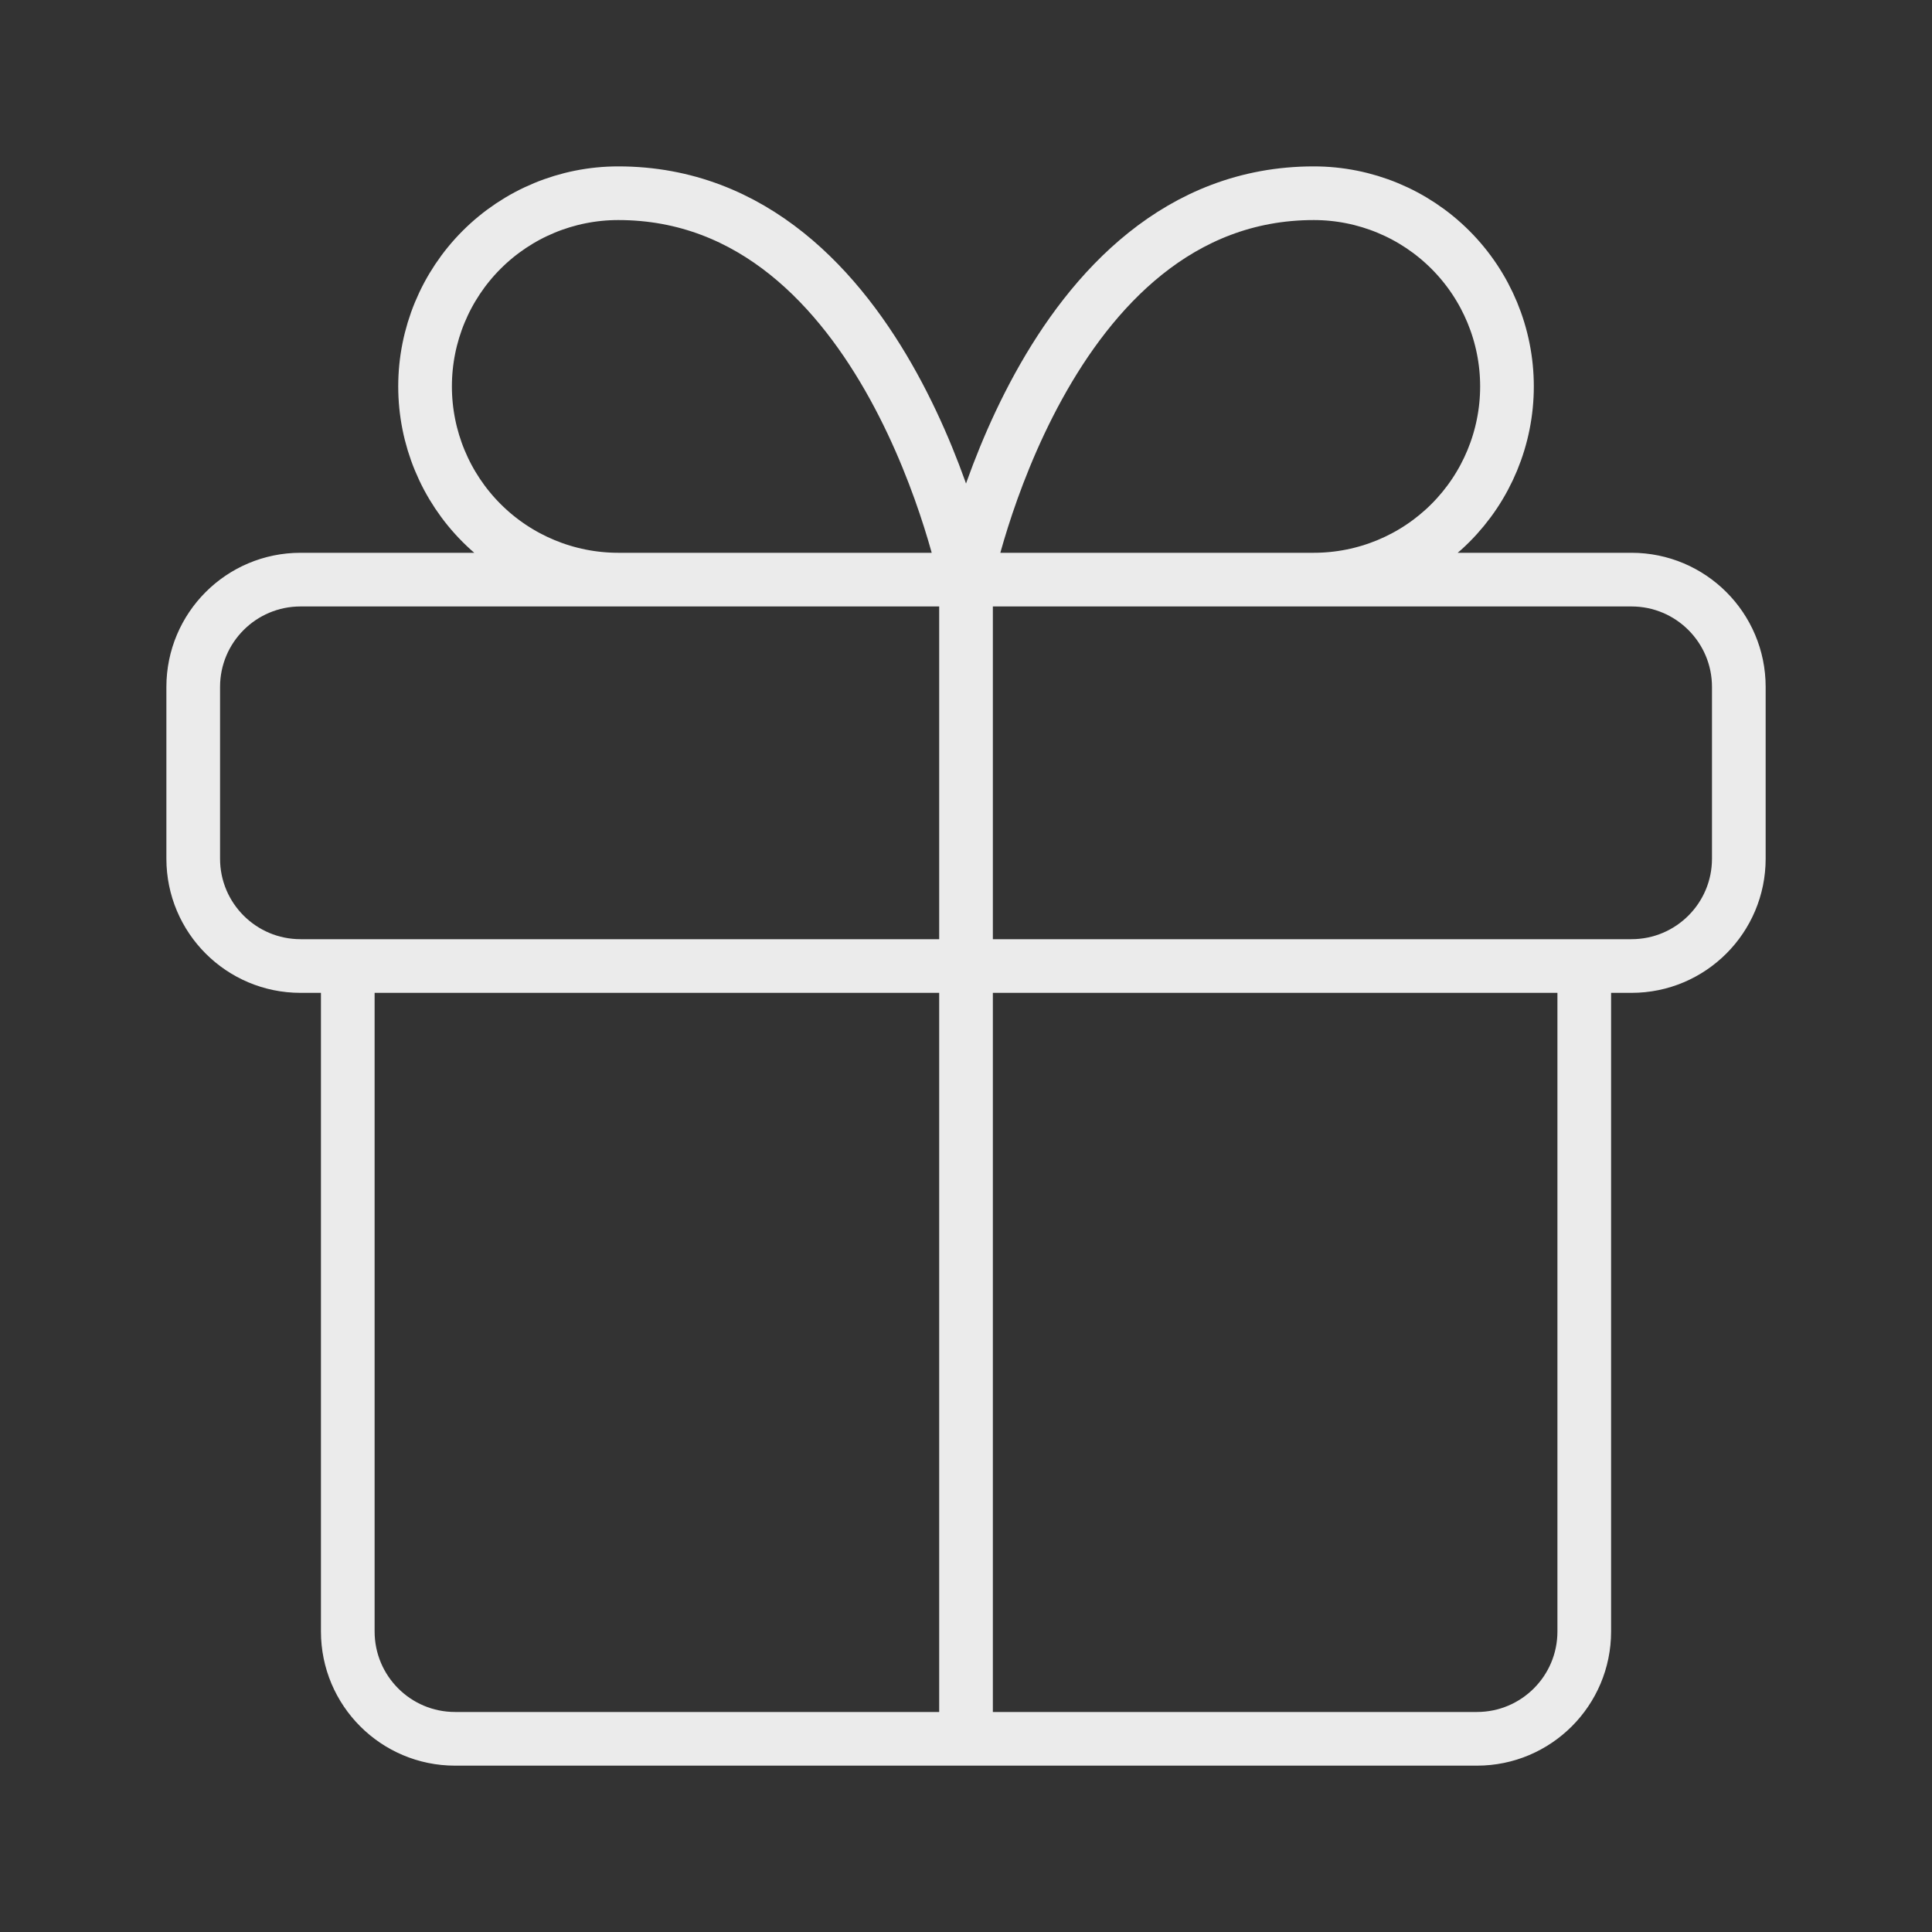 <svg width="96" height="96" viewBox="0 0 96 96" fill="none" xmlns="http://www.w3.org/2000/svg">
<rect x="0" y="0" width="96" height="96" fill="#333333" stroke="none"/>
<path opacity="0.9" d="M78.721 48.001V81.067C78.721 84.013 76.333 86.401 73.387 86.401H22.614C19.668 86.401 17.281 84.013 17.281 81.067V48.001M48.001 86.401V28.801M48.001 28.801H30.721C28.174 28.801 25.733 27.789 23.932 25.989C22.132 24.189 21.121 21.747 21.121 19.201C21.121 16.654 22.132 14.213 23.932 12.412C25.733 10.612 28.174 9.601 30.721 9.601C44.161 9.601 48.001 28.801 48.001 28.801ZM48.001 28.801H65.281C67.827 28.801 70.269 27.789 72.069 25.989C73.869 24.189 74.881 21.747 74.881 19.201C74.881 16.654 73.869 14.213 72.069 12.412C70.269 10.612 67.827 9.601 65.281 9.601C51.841 9.601 48.001 28.801 48.001 28.801ZM14.934 48.001H81.067C84.013 48.001 86.401 45.613 86.401 42.667V34.134C86.401 31.188 84.013 28.801 81.067 28.801H14.934C11.988 28.801 9.601 31.188 9.601 34.134V42.667C9.601 45.613 11.988 48.001 14.934 48.001Z" stroke="white" stroke-width="2.667" stroke-linecap="round" stroke-linejoin="round"/>
</svg>
